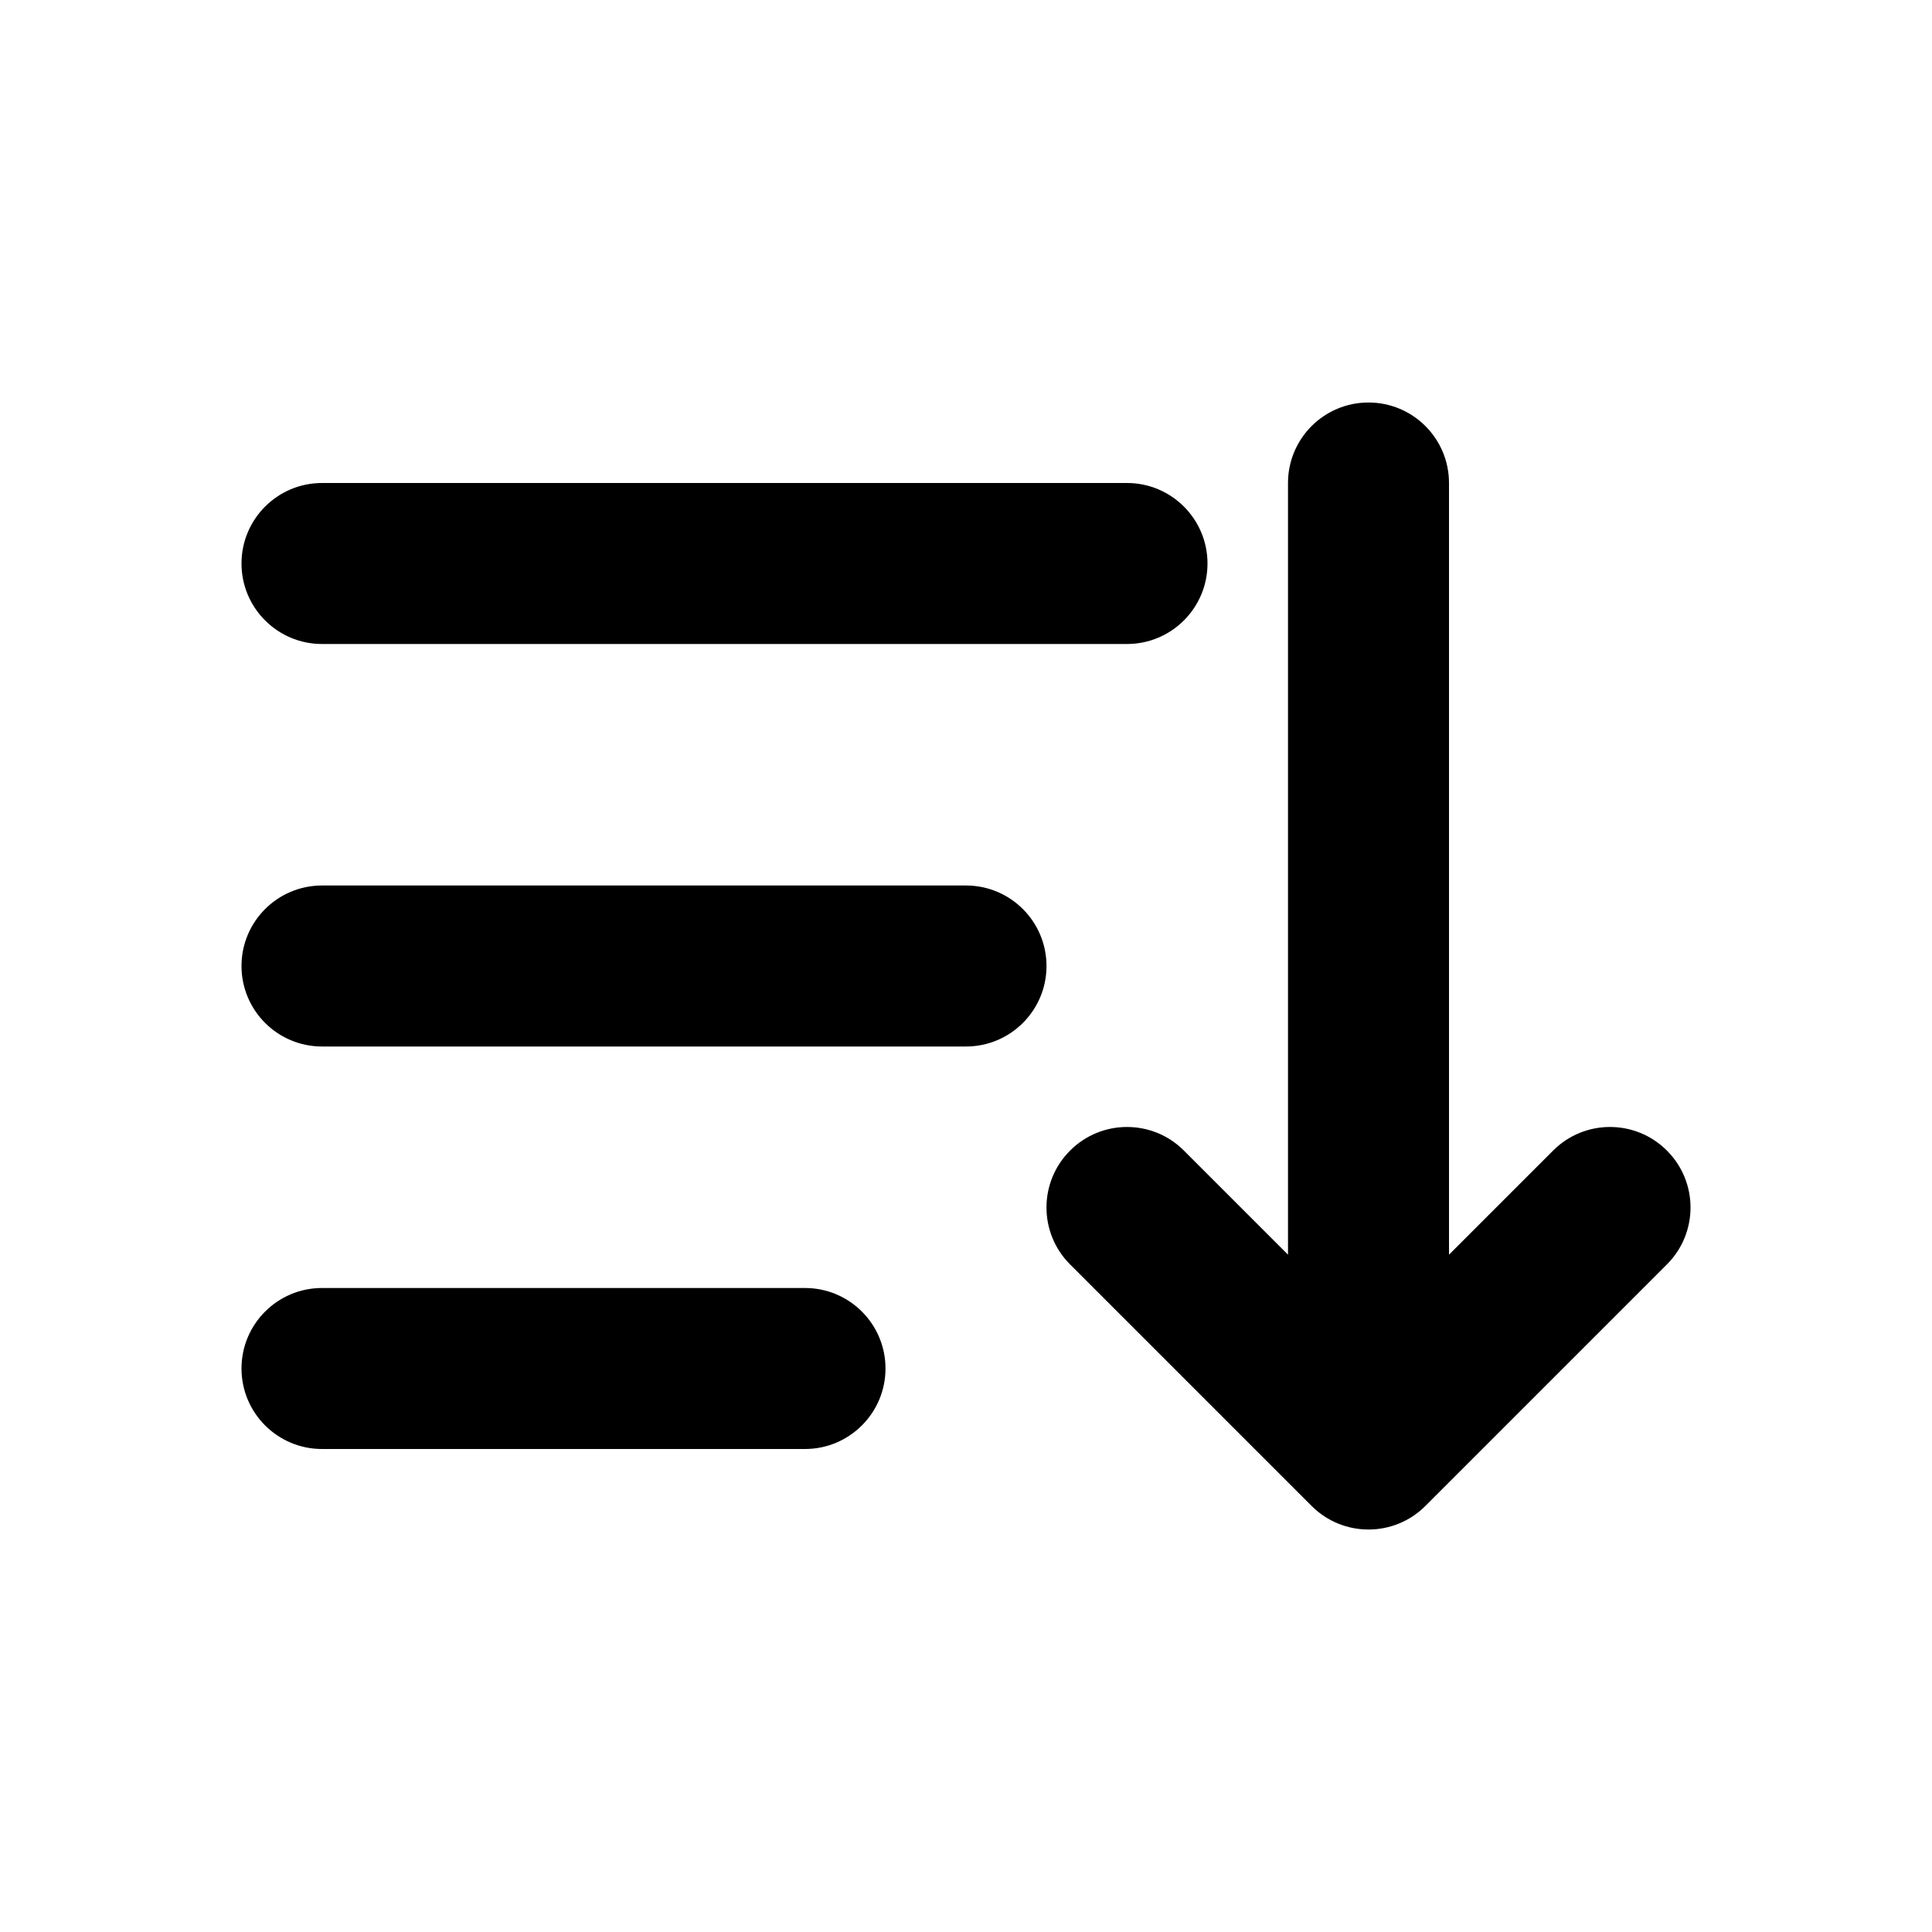 <svg width="24" height="24" viewBox="0 0 24 24" fill="none" xmlns="http://www.w3.org/2000/svg">
<path fill-rule="evenodd" clip-rule="evenodd" d="M18 6C18 5.448 17.552 5 17 5C16.448 5 16 5.448 16 6L16 15.586L14.707 14.293C14.317 13.902 13.683 13.902 13.293 14.293C12.902 14.683 12.902 15.317 13.293 15.707L16.292 18.706L16.293 18.707C16.683 19.098 17.317 19.098 17.707 18.707L17.708 18.706L20.707 15.707C21.098 15.317 21.098 14.683 20.707 14.293C20.317 13.902 19.683 13.902 19.293 14.293L18 15.586L18 6ZM4 6C3.448 6 3 6.448 3 7C3 7.552 3.448 8 4 8H14C14.552 8 15 7.552 15 7C15 6.448 14.552 6 14 6H4ZM4 11C3.448 11 3 11.448 3 12C3 12.552 3.448 13 4 13H12C12.552 13 13 12.552 13 12C13 11.448 12.552 11 12 11H4ZM3 17C3 16.448 3.448 16 4 16H10C10.552 16 11 16.448 11 17C11 17.552 10.552 18 10 18H4C3.448 18 3 17.552 3 17Z" fill="black"/>
</svg>

